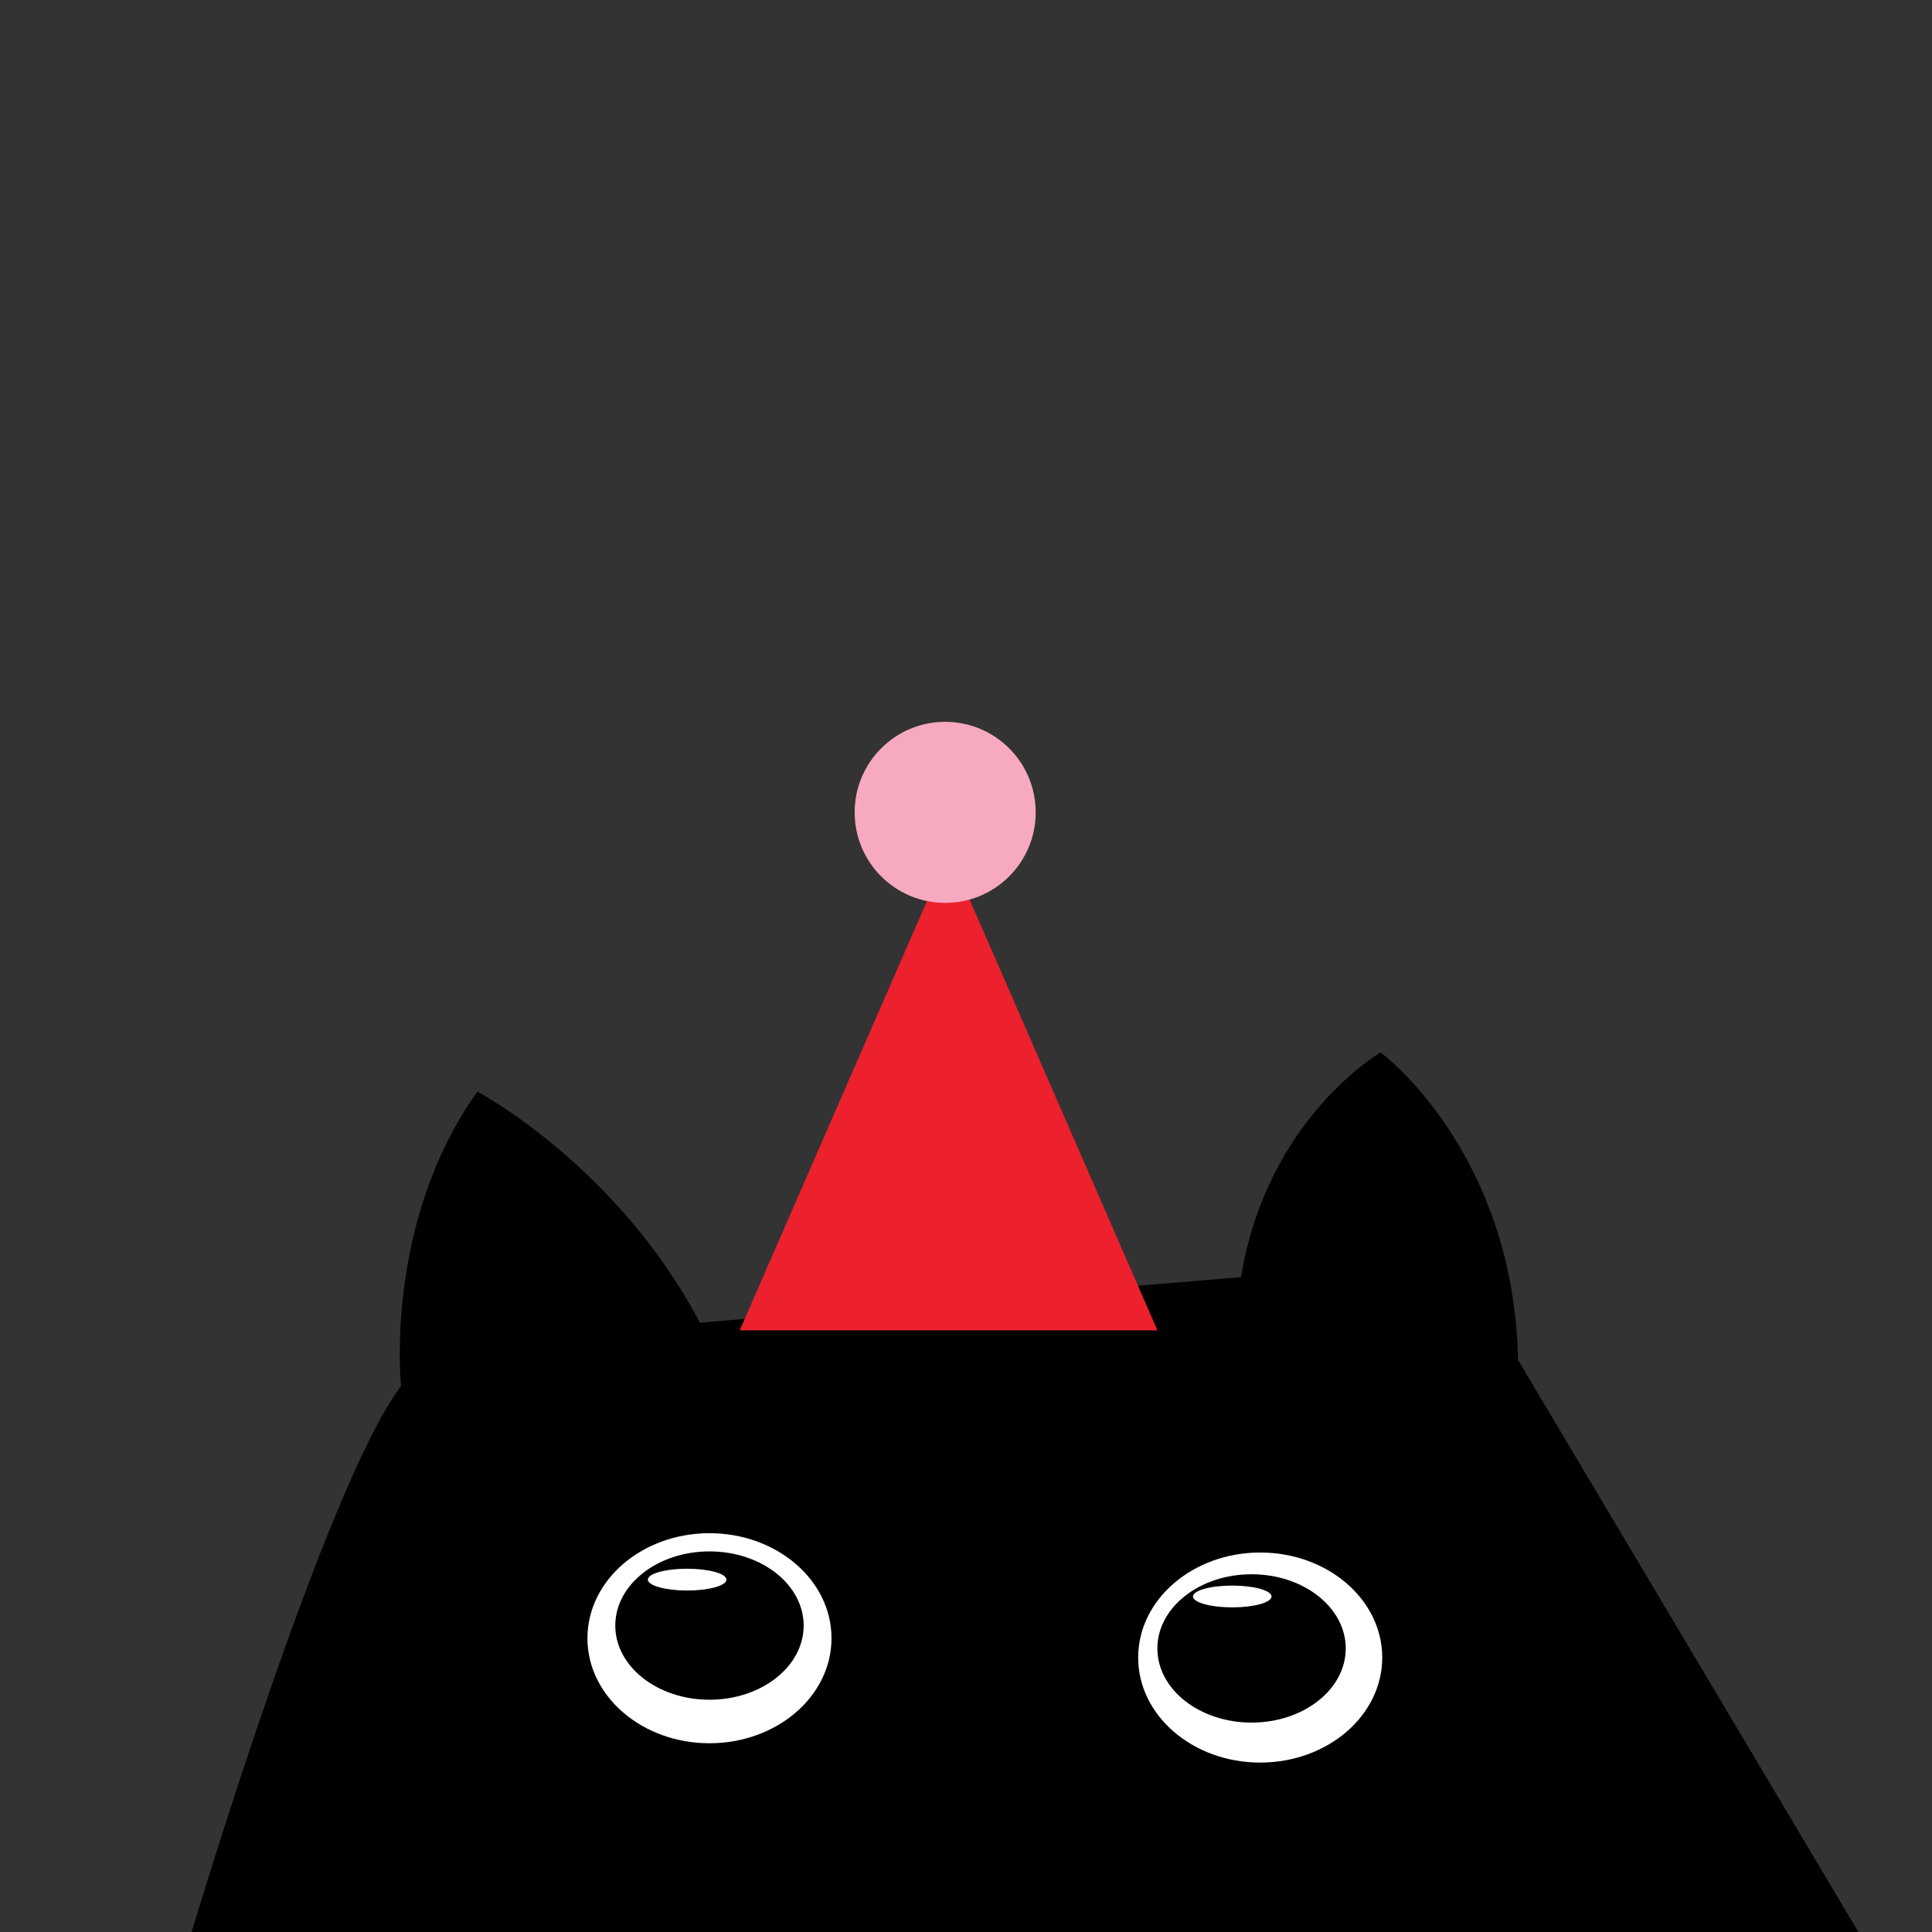 <?xml version="1.0" encoding="utf-8"?>
<!-- Generator: Adobe Illustrator 26.5.0, SVG Export Plug-In . SVG Version: 6.00 Build 0)  -->
<svg version="1.1" xmlns="http://www.w3.org/2000/svg" xmlns:xlink="http://www.w3.org/1999/xlink" x="0px" y="0px"
	 viewBox="0 0 360 360" style="enable-background:new 0 0 360 360;" xml:space="preserve">
<rect x="0" y="0" width="360" height="360" fill="#333333" stroke="none"/>
<style type="text/css">
	.st0{fill:#ED202E;}
	.st1{fill:#F6A9BF;}
	.st2{fill:#FFFFFF;}
</style>
<g id="Layer_2">
	<path d="M231.24,237.97c4.88-29.67,26.02-41.87,26.02-41.87s24.8,18.29,25.61,57.32L346.28,360H35.71c0,0,24.8-83.01,39.02-101.71
		c0,0-3.25-30.49,14.23-54.88c0,0,26.02,13.75,41.46,43.05L231.24,237.97z"/>
</g>
<g id="Layer_3">
	<polygon class="st0" points="176.76,158.65 137.84,247.89 215.67,247.89 	"/>
	<circle class="st1" cx="176.12" cy="151.37" r="16.87"/>
</g>
<g id="Layer_4">
	<ellipse class="st2" cx="234.82" cy="308.86" rx="22.74" ry="19.57"/>
	<ellipse class="st2" cx="132.2" cy="305.26" rx="22.74" ry="19.57"/>
	<ellipse cx="233.21" cy="307.16" rx="17.55" ry="13.82"/>
	<ellipse cx="132.2" cy="302.9" rx="17.55" ry="13.82"/>
	<ellipse class="st2" cx="229.61" cy="297.48" rx="7.32" ry="2.03"/>
	<ellipse class="st2" cx="128.04" cy="294.34" rx="7.32" ry="2.03"/>
</g>
</svg>
